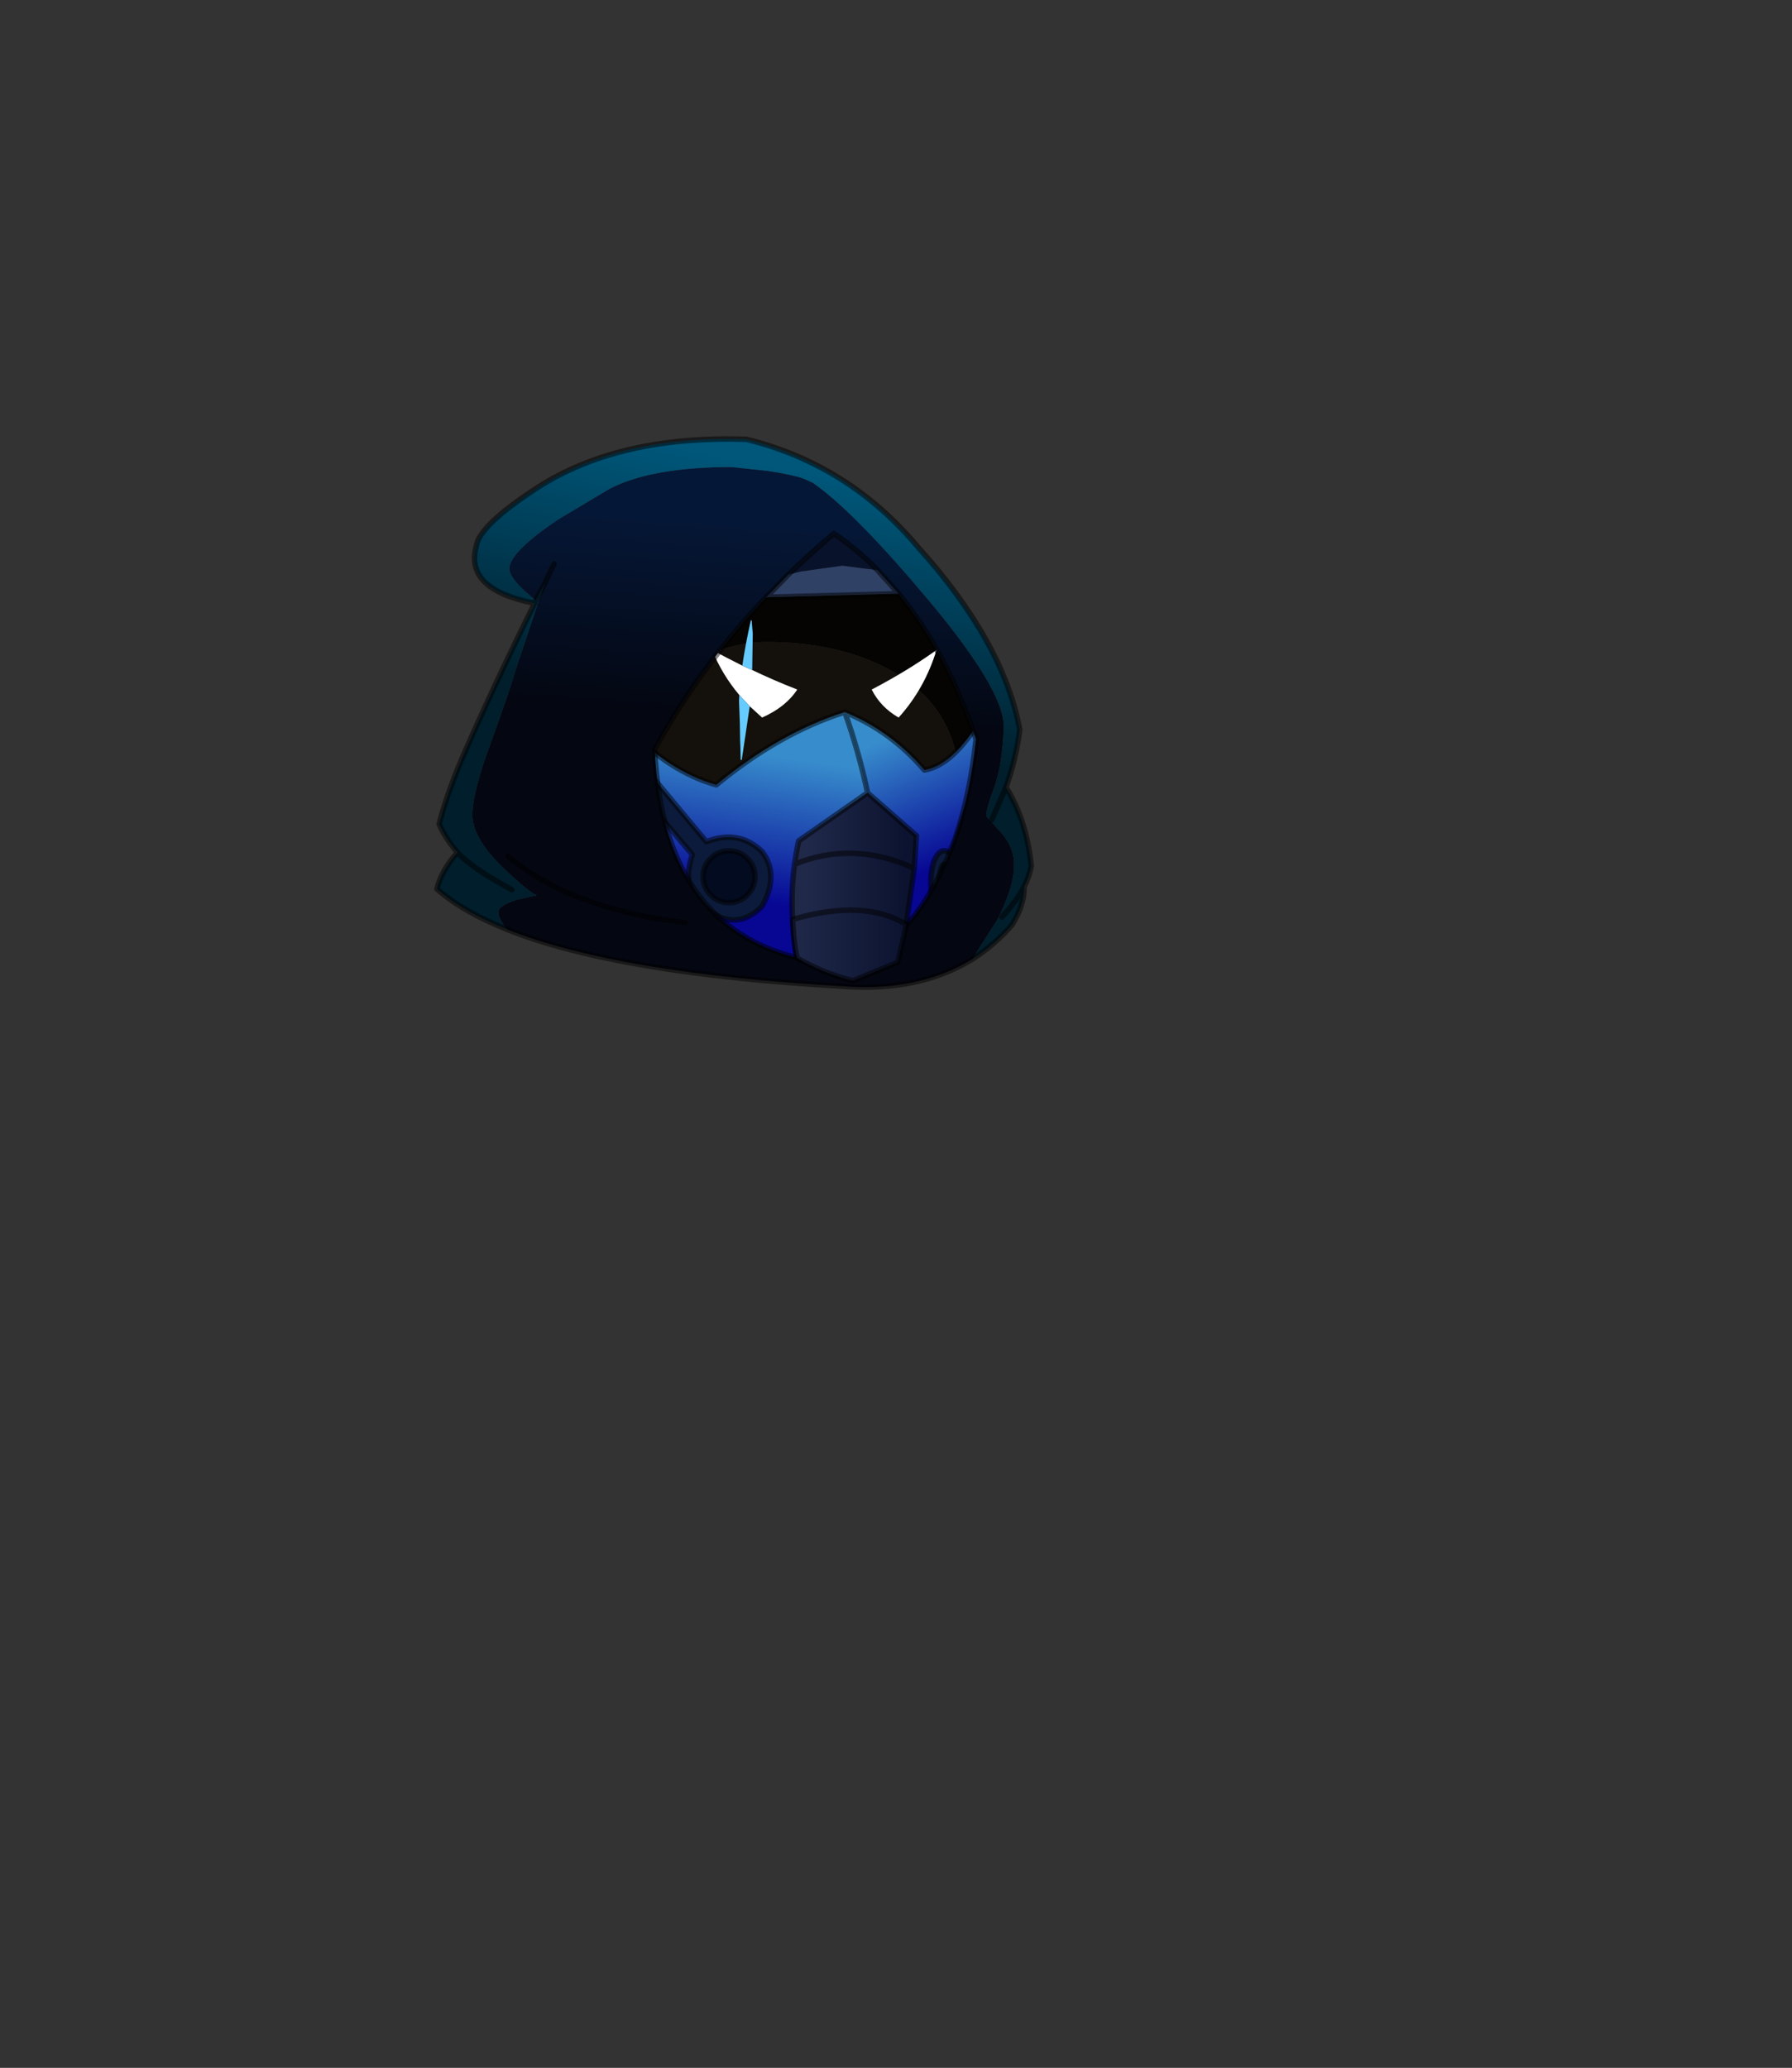 <?xml version="1.0" encoding="UTF-8" standalone="no"?>
<svg xmlns:xlink="http://www.w3.org/1999/xlink" height="531.5px" width="460.6px" xmlns="http://www.w3.org/2000/svg">
  <rect width="100%" height="100%" fill="#333333" stroke="none"/>
  <g transform="matrix(1.0, 0.0, 0.0, 1.0, 193.65, 334.05)">
    <use height="100.75" transform="matrix(1.412, 0.0, 0.0, 1.412, -82.064, -221.912)" width="109.2" xlink:href="#shape0"/>
  </g>
  <defs>
    <g id="shape0" transform="matrix(1.0, 0.0, 0.0, 1.0, 54.6, 50.35)">
      <path d="M40.4 22.45 Q41.05 19.0 41.05 13.8 41.05 -1.45 27.45 -8.3 18.25 -12.9 5.95 -12.9 1.8 -12.9 -2.5 -11.45 1.35 -16.4 5.85 -21.05 L29.95 -21.7 Q38.65 -11.1 44.05 4.8 43.0 14.65 40.4 22.45" fill="#050403" fill-rule="evenodd" stroke="none"/>
      <path d="M-2.5 -11.45 Q1.8 -12.9 5.95 -12.9 18.25 -12.9 27.45 -8.3 41.05 -1.45 41.05 13.8 41.05 19.0 40.4 22.45 38.1 28.8 34.95 33.9 27.8 45.15 17.15 45.65 -12.95 41.9 -14.45 6.6 -9.3 -2.8 -2.5 -11.45" fill="#14100c" fill-rule="evenodd" stroke="none"/>
      <path d="M3.3 -7.8 Q7.15 -5.95 11.5 -4.25 9.4 -1.05 5.1 0.85 L2.85 -1.2 0.95 -3.25 Q-2.2 -7.0 -4.0 -11.45 -1.4 -10.05 1.5 -8.6 L3.3 -7.8 M25.05 -4.25 Q31.65 -7.7 36.85 -11.45 34.7 -4.4 29.95 0.85 26.65 -1.05 25.05 -4.25" fill="#ffffff" fill-rule="evenodd" stroke="none"/>
      <path d="M43.6 13.55 L42.9 20.2 40.35 27.65 Q41.05 32.8 39.55 35.45 37.85 38.95 36.3 35.15 35.3 30.55 36.3 27.2 37.65 23.9 39.55 25.75 L43.6 13.55 M-17.35 14.25 L-18.75 7.0 -5.05 23.45 Q0.9 21.15 5.1 25.25 8.3 29.45 5.1 35.2 0.35 40.0 -5.05 35.6 -9.8 32.3 -7.6 25.8 L-17.35 14.25 M38.8 28.6 Q38.55 27.55 38.2 27.55 37.85 27.55 37.6 28.6 37.35 29.65 37.35 31.1 37.35 32.6 37.6 33.65 37.85 34.7 38.2 34.7 38.55 34.7 38.8 33.65 L39.05 31.1 38.8 28.6 M-0.95 25.1 Q-2.9 25.1 -4.25 26.5 -5.65 27.85 -5.65 29.8 -5.65 31.8 -4.25 33.15 -2.9 34.55 -0.95 34.55 1.05 34.55 2.4 33.15 3.8 31.8 3.8 29.8 3.8 27.85 2.4 26.5 1.05 25.1 -0.95 25.1" fill="#0c1b3b" fill-rule="evenodd" stroke="none"/>
      <path d="M1.5 -8.6 Q2.05 -12.4 3.05 -16.85 L3.2 -16.85 3.4 -14.4 3.3 -7.8 1.5 -8.6 M2.85 -1.2 L1.4 8.55 1.2 8.55 1.15 6.2 1.1 4.95 1.05 1.85 0.9 -2.15 0.95 -3.25 2.85 -1.2" fill="#66ccff" fill-rule="evenodd" stroke="none"/>
      <path d="M-18.75 7.0 L-19.55 2.6 Q-11.8 10.7 -3.25 13.1 8.2 3.65 20.15 -0.15 22.7 7.0 24.3 14.55 L11.75 23.3 Q11.3 25.4 11.0 27.55 10.35 32.4 10.65 37.6 L10.85 40.5 Q11.15 43.55 11.75 46.75 L1.8 43.65 Q-5.8 40.85 -13.05 36.85 L-17.35 14.25 -7.6 25.8 Q-9.8 32.3 -5.05 35.6 0.35 40.0 5.1 35.2 8.3 29.45 5.1 25.25 0.9 21.15 -5.05 23.45 L-18.75 7.0" fill="url(#gradient0)" fill-rule="evenodd" stroke="none"/>
      <path d="M20.15 -0.15 Q28.5 3.25 34.65 10.4 39.85 9.55 45.0 0.95 L43.6 13.55 39.55 25.75 Q37.65 23.9 36.3 27.2 35.3 30.55 36.3 35.15 37.85 38.95 39.55 35.45 41.05 32.8 40.35 27.65 L42.9 20.2 40.45 42.15 29.6 46.6 30.95 40.5 31.35 38.5 32.8 28.3 33.2 22.35 24.3 14.55 Q22.7 7.0 20.15 -0.15" fill="url(#gradient1)" fill-rule="evenodd" stroke="none"/>
      <path d="M29.6 46.6 L21.65 48.75 16.15 47.75 11.75 46.75 Q11.15 43.55 10.85 40.5 L10.65 37.6 Q10.35 32.4 11.0 27.55 11.3 25.4 11.75 23.3 L24.3 14.55 33.2 22.35 32.8 28.3 31.35 38.5 30.95 40.5 29.6 46.6 M32.8 28.3 Q21.7 23.2 11.0 27.55 21.7 23.2 32.8 28.3" fill="url(#gradient2)" fill-rule="evenodd" stroke="none"/>
      <path d="M38.8 28.6 L39.05 31.1 38.8 33.65 Q38.55 34.7 38.2 34.7 37.85 34.7 37.6 33.65 37.35 32.6 37.35 31.1 37.35 29.65 37.6 28.6 37.85 27.55 38.2 27.55 38.55 27.55 38.8 28.6 M-0.95 25.1 Q1.05 25.1 2.4 26.5 3.8 27.85 3.8 29.8 3.8 31.8 2.4 33.15 1.05 34.55 -0.95 34.55 -2.9 34.55 -4.25 33.15 -5.65 31.8 -5.65 29.8 -5.65 27.85 -4.25 26.5 -2.9 25.1 -0.95 25.1" fill="#030b21" fill-rule="evenodd" stroke="none"/>
      <path d="M-18.75 7.0 L-19.55 2.6 Q-11.8 10.7 -3.25 13.1 8.2 3.65 20.15 -0.15 28.5 3.25 34.65 10.4 39.85 9.55 45.0 0.95 L43.6 13.55 42.9 20.2 40.45 42.15 29.6 46.6 21.65 48.75 16.15 47.75 11.75 46.75 1.8 43.65 Q-5.8 40.85 -13.05 36.85 L-17.35 14.25 -18.75 7.0 -5.05 23.45 Q0.9 21.15 5.1 25.25 8.3 29.45 5.1 35.2 0.35 40.0 -5.05 35.6 -9.8 32.3 -7.6 25.8 L-17.35 14.25 M20.15 -0.15 Q22.7 7.0 24.3 14.55 L33.2 22.35 32.8 28.3 31.35 38.5 30.95 40.5 29.6 46.6 M38.8 28.6 L39.05 31.1 38.8 33.65 Q38.55 34.7 38.2 34.7 37.85 34.7 37.6 33.65 37.35 32.6 37.35 31.1 37.35 29.65 37.6 28.6 37.85 27.55 38.2 27.55 38.55 27.55 38.8 28.6 M43.6 13.55 L39.55 25.75 Q37.65 23.9 36.3 27.2 35.3 30.55 36.3 35.15 37.85 38.95 39.55 35.45 41.05 32.8 40.35 27.65 L42.9 20.2 M24.3 14.55 L11.75 23.3 Q11.3 25.4 11.0 27.55 21.7 23.2 32.8 28.3 M11.0 27.55 Q10.35 32.4 10.65 37.6 L10.85 40.5 Q11.15 43.55 11.75 46.75 M-0.95 25.1 Q1.05 25.1 2.4 26.5 3.8 27.85 3.8 29.8 3.8 31.8 2.4 33.15 1.05 34.55 -0.95 34.55 -2.9 34.55 -4.25 33.15 -5.65 31.8 -5.65 29.8 -5.65 27.85 -4.25 26.5 -2.9 25.1 -0.95 25.1" fill="none" stroke="#000000" stroke-linecap="round" stroke-linejoin="round" stroke-opacity="0.502" stroke-width="1.0"/>
      <path d="M9.9 -25.2 L12.2 -25.75 19.7 -26.8 23.95 -26.25 26.1 -26.0 29.95 -21.7 5.85 -21.05 9.9 -25.2" fill="#304166" fill-rule="evenodd" stroke="none"/>
      <path d="M26.1 -26.0 L23.95 -26.25 19.7 -26.8 12.2 -25.75 9.9 -25.2 Q13.85 -29.0 18.15 -32.65 22.4 -29.8 26.1 -26.0" fill="#08122b" fill-rule="evenodd" stroke="none"/>
      <path d="M9.9 -25.2 L5.85 -21.05 Q1.35 -16.4 -2.5 -11.45 -9.3 -2.8 -14.45 6.6 -12.95 41.9 17.15 45.65 27.8 45.15 34.95 33.9 38.1 28.8 40.4 22.45 43.0 14.65 44.05 4.8 38.65 -11.1 29.95 -21.7 L26.1 -26.0 Q22.4 -29.8 18.15 -32.65 13.85 -29.0 9.9 -25.2 M-36.1 -20.45 L-37.85 -21.95 Q-40.9 -24.7 -40.9 -26.25 -40.9 -29.25 -31.95 -35.25 L-22.9 -40.65 Q-15.3 -44.75 -0.45 -44.75 L6.1 -44.05 Q10.45 -43.4 12.65 -42.65 L14.4 -41.85 14.5 -41.75 14.6 -41.7 Q22.2 -36.3 35.75 -20.1 49.3 -3.85 49.1 2.7 48.85 9.2 47.45 13.35 45.9 17.4 45.9 18.8 L48.35 21.5 Q50.75 24.0 50.95 27.05 51.1 29.95 49.75 33.55 48.35 37.15 47.55 38.25 L44.15 43.6 43.5 44.75 Q33.65 50.85 19.7 49.75 -21.05 47.45 -41.25 39.45 -42.9 37.6 -42.9 36.25 -42.9 35.05 -39.5 34.0 L-35.9 33.2 Q-37.3 32.75 -42.35 27.9 -47.7 22.65 -47.65 18.45 -47.6 14.3 -44.1 4.9 -40.7 -4.45 -39.7 -8.05 L-36.85 -16.55 -34.55 -23.4 -36.1 -20.45 M-32.75 -27.1 L-33.1 -26.4 -34.55 -23.4 -33.1 -26.4 -32.75 -27.1 M-8.95 38.15 Q-29.55 35.75 -41.15 26.1 -29.55 35.75 -8.95 38.15" fill="url(#gradient3)" fill-rule="evenodd" stroke="none"/>
      <path d="M43.5 44.75 L44.15 43.6 47.55 38.25 Q48.35 37.15 49.75 33.55 51.1 29.95 50.95 27.05 50.75 24.0 48.35 21.5 L45.9 18.8 Q45.9 17.4 47.45 13.35 48.85 9.2 49.1 2.7 49.3 -3.85 35.75 -20.1 22.2 -36.3 14.6 -41.7 L14.5 -41.75 14.4 -41.85 12.65 -42.65 Q10.45 -43.4 6.1 -44.05 L-0.45 -44.75 Q-15.3 -44.75 -22.9 -40.65 L-31.95 -35.25 Q-40.9 -29.25 -40.9 -26.25 -40.9 -24.7 -37.85 -21.95 L-36.1 -20.45 -34.55 -23.4 -36.85 -16.55 -39.7 -8.05 Q-40.7 -4.45 -44.1 4.9 -47.6 14.3 -47.65 18.45 -47.7 22.65 -42.35 27.9 -37.3 32.75 -35.9 33.2 L-39.5 34.0 Q-42.9 35.05 -42.9 36.25 -42.9 37.6 -41.25 39.45 -49.4 36.2 -54.1 32.05 -53.3 28.7 -50.35 25.4 -52.4 23.1 -53.7 20.25 -52.15 14.25 -49.05 7.2 -43.7 -5.05 -36.3 -19.95 -49.05 -22.45 -46.95 -30.25 -46.5 -34.1 -35.65 -41.1 -20.85 -50.55 2.25 -49.8 20.9 -45.2 33.5 -30.15 49.0 -12.95 52.0 3.0 51.4 8.2 49.5 13.55 L46.9 19.45 49.5 13.55 Q53.25 19.45 54.1 27.9 53.7 29.9 52.8 31.65 52.85 34.95 50.6 38.6 47.45 42.2 43.5 44.75 M-36.1 -20.45 L-36.3 -19.95 -36.1 -20.45 M48.75 37.15 Q51.2 34.55 52.8 31.65 51.2 34.55 48.75 37.15 M-50.35 25.4 Q-47.9 28.15 -40.45 32.2 -47.9 28.15 -50.35 25.4" fill="url(#gradient4)" fill-rule="evenodd" stroke="none"/>
      <path d="M9.9 -25.2 L5.85 -21.05 29.95 -21.7 26.1 -26.0 Q22.4 -29.8 18.15 -32.65 13.85 -29.0 9.9 -25.2 M-36.1 -20.45 L-34.55 -23.4 -33.1 -26.4 -32.75 -27.1 M49.5 13.55 Q51.4 8.2 52.0 3.0 49.0 -12.95 33.5 -30.15 20.9 -45.2 2.25 -49.8 -20.85 -50.55 -35.65 -41.1 -46.5 -34.1 -46.95 -30.25 -49.05 -22.45 -36.3 -19.95 L-36.1 -20.45 M49.5 13.55 L46.9 19.45 M49.5 13.55 Q53.25 19.45 54.1 27.9 53.7 29.9 52.8 31.65 52.85 34.95 50.6 38.6 47.45 42.2 43.5 44.75 33.65 50.85 19.7 49.75 -21.05 47.45 -41.25 39.45 -49.4 36.2 -54.1 32.05 -53.3 28.7 -50.35 25.4 -52.4 23.1 -53.7 20.25 -52.15 14.25 -49.05 7.2 -43.7 -5.05 -36.3 -19.95 M52.8 31.65 Q51.2 34.55 48.75 37.15 M29.95 -21.7 Q38.65 -11.1 44.05 4.8 43.0 14.65 40.4 22.45 38.1 28.8 34.95 33.9 27.8 45.15 17.15 45.65 -12.95 41.9 -14.45 6.6 -9.3 -2.8 -2.5 -11.45 1.35 -16.4 5.85 -21.05 M-41.15 26.1 Q-29.55 35.75 -8.95 38.15 M-40.45 32.2 Q-47.9 28.15 -50.35 25.4" fill="none" stroke="#000000" stroke-linecap="round" stroke-linejoin="round" stroke-opacity="0.502" stroke-width="1.0"/>
      <path d="M11.5 44.65 Q11.15 43.55 10.85 40.5 L10.65 37.6 Q23.55 33.8 31.35 38.5 L30.95 40.5 29.8 45.4 21.65 48.75 Q16.45 47.5 11.5 44.65" fill="url(#gradient5)" fill-rule="evenodd" stroke="none"/>
      <path d="M11.5 44.65 Q11.15 43.55 10.85 40.5 L10.65 37.6 Q23.55 33.8 31.35 38.5 L30.95 40.5 29.8 45.4 21.65 48.75 Q16.45 47.5 11.5 44.65 Z" fill="none" stroke="#000000" stroke-linecap="round" stroke-linejoin="round" stroke-opacity="0.502" stroke-width="1.0"/>
    </g>
    <linearGradient gradientTransform="matrix(-0.003, 0.016, -0.028, -0.004, 4.1, 20.95)" gradientUnits="userSpaceOnUse" id="gradient0" spreadMethod="pad" x1="-819.2" x2="819.2">
      <stop offset="0.0" stop-color="#378ccc"/>
      <stop offset="1.0" stop-color="#070794"/>
    </linearGradient>
    <linearGradient gradientTransform="matrix(0.006, 0.014, -0.026, 0.011, 30.15, 17.35)" gradientUnits="userSpaceOnUse" id="gradient1" spreadMethod="pad" x1="-819.2" x2="819.2">
      <stop offset="0.0" stop-color="#378ccc"/>
      <stop offset="1.0" stop-color="#070794"/>
    </linearGradient>
    <linearGradient gradientTransform="matrix(0.011, 0.0, 0.0, 0.008, 22.1, 21.4)" gradientUnits="userSpaceOnUse" id="gradient2" spreadMethod="pad" x1="-819.2" x2="819.2">
      <stop offset="0.0" stop-color="#20294a"/>
      <stop offset="1.0" stop-color="#0c1330"/>
    </linearGradient>
    <linearGradient gradientTransform="matrix(0.001, -0.021, 0.058, 0.004, 4.35, -16.75)" gradientUnits="userSpaceOnUse" id="gradient3" spreadMethod="pad" x1="-819.2" x2="819.2">
      <stop offset="0.0" stop-color="#040712"/>
      <stop offset="1.0" stop-color="#051736"/>
    </linearGradient>
    <linearGradient gradientTransform="matrix(0.005, -0.028, 0.057, 0.011, 7.4, -21.15)" gradientUnits="userSpaceOnUse" id="gradient4" spreadMethod="pad" x1="-819.2" x2="819.2">
      <stop offset="0.0" stop-color="#001e2b"/>
      <stop offset="1.0" stop-color="#00577a"/>
    </linearGradient>
    <linearGradient gradientTransform="matrix(0.013, 0.0, 0.0, 0.008, 21.0, 42.35)" gradientUnits="userSpaceOnUse" id="gradient5" spreadMethod="pad" x1="-819.2" x2="819.2">
      <stop offset="0.0" stop-color="#20294a"/>
      <stop offset="1.0" stop-color="#0c1330"/>
    </linearGradient>
  </defs>
</svg>

